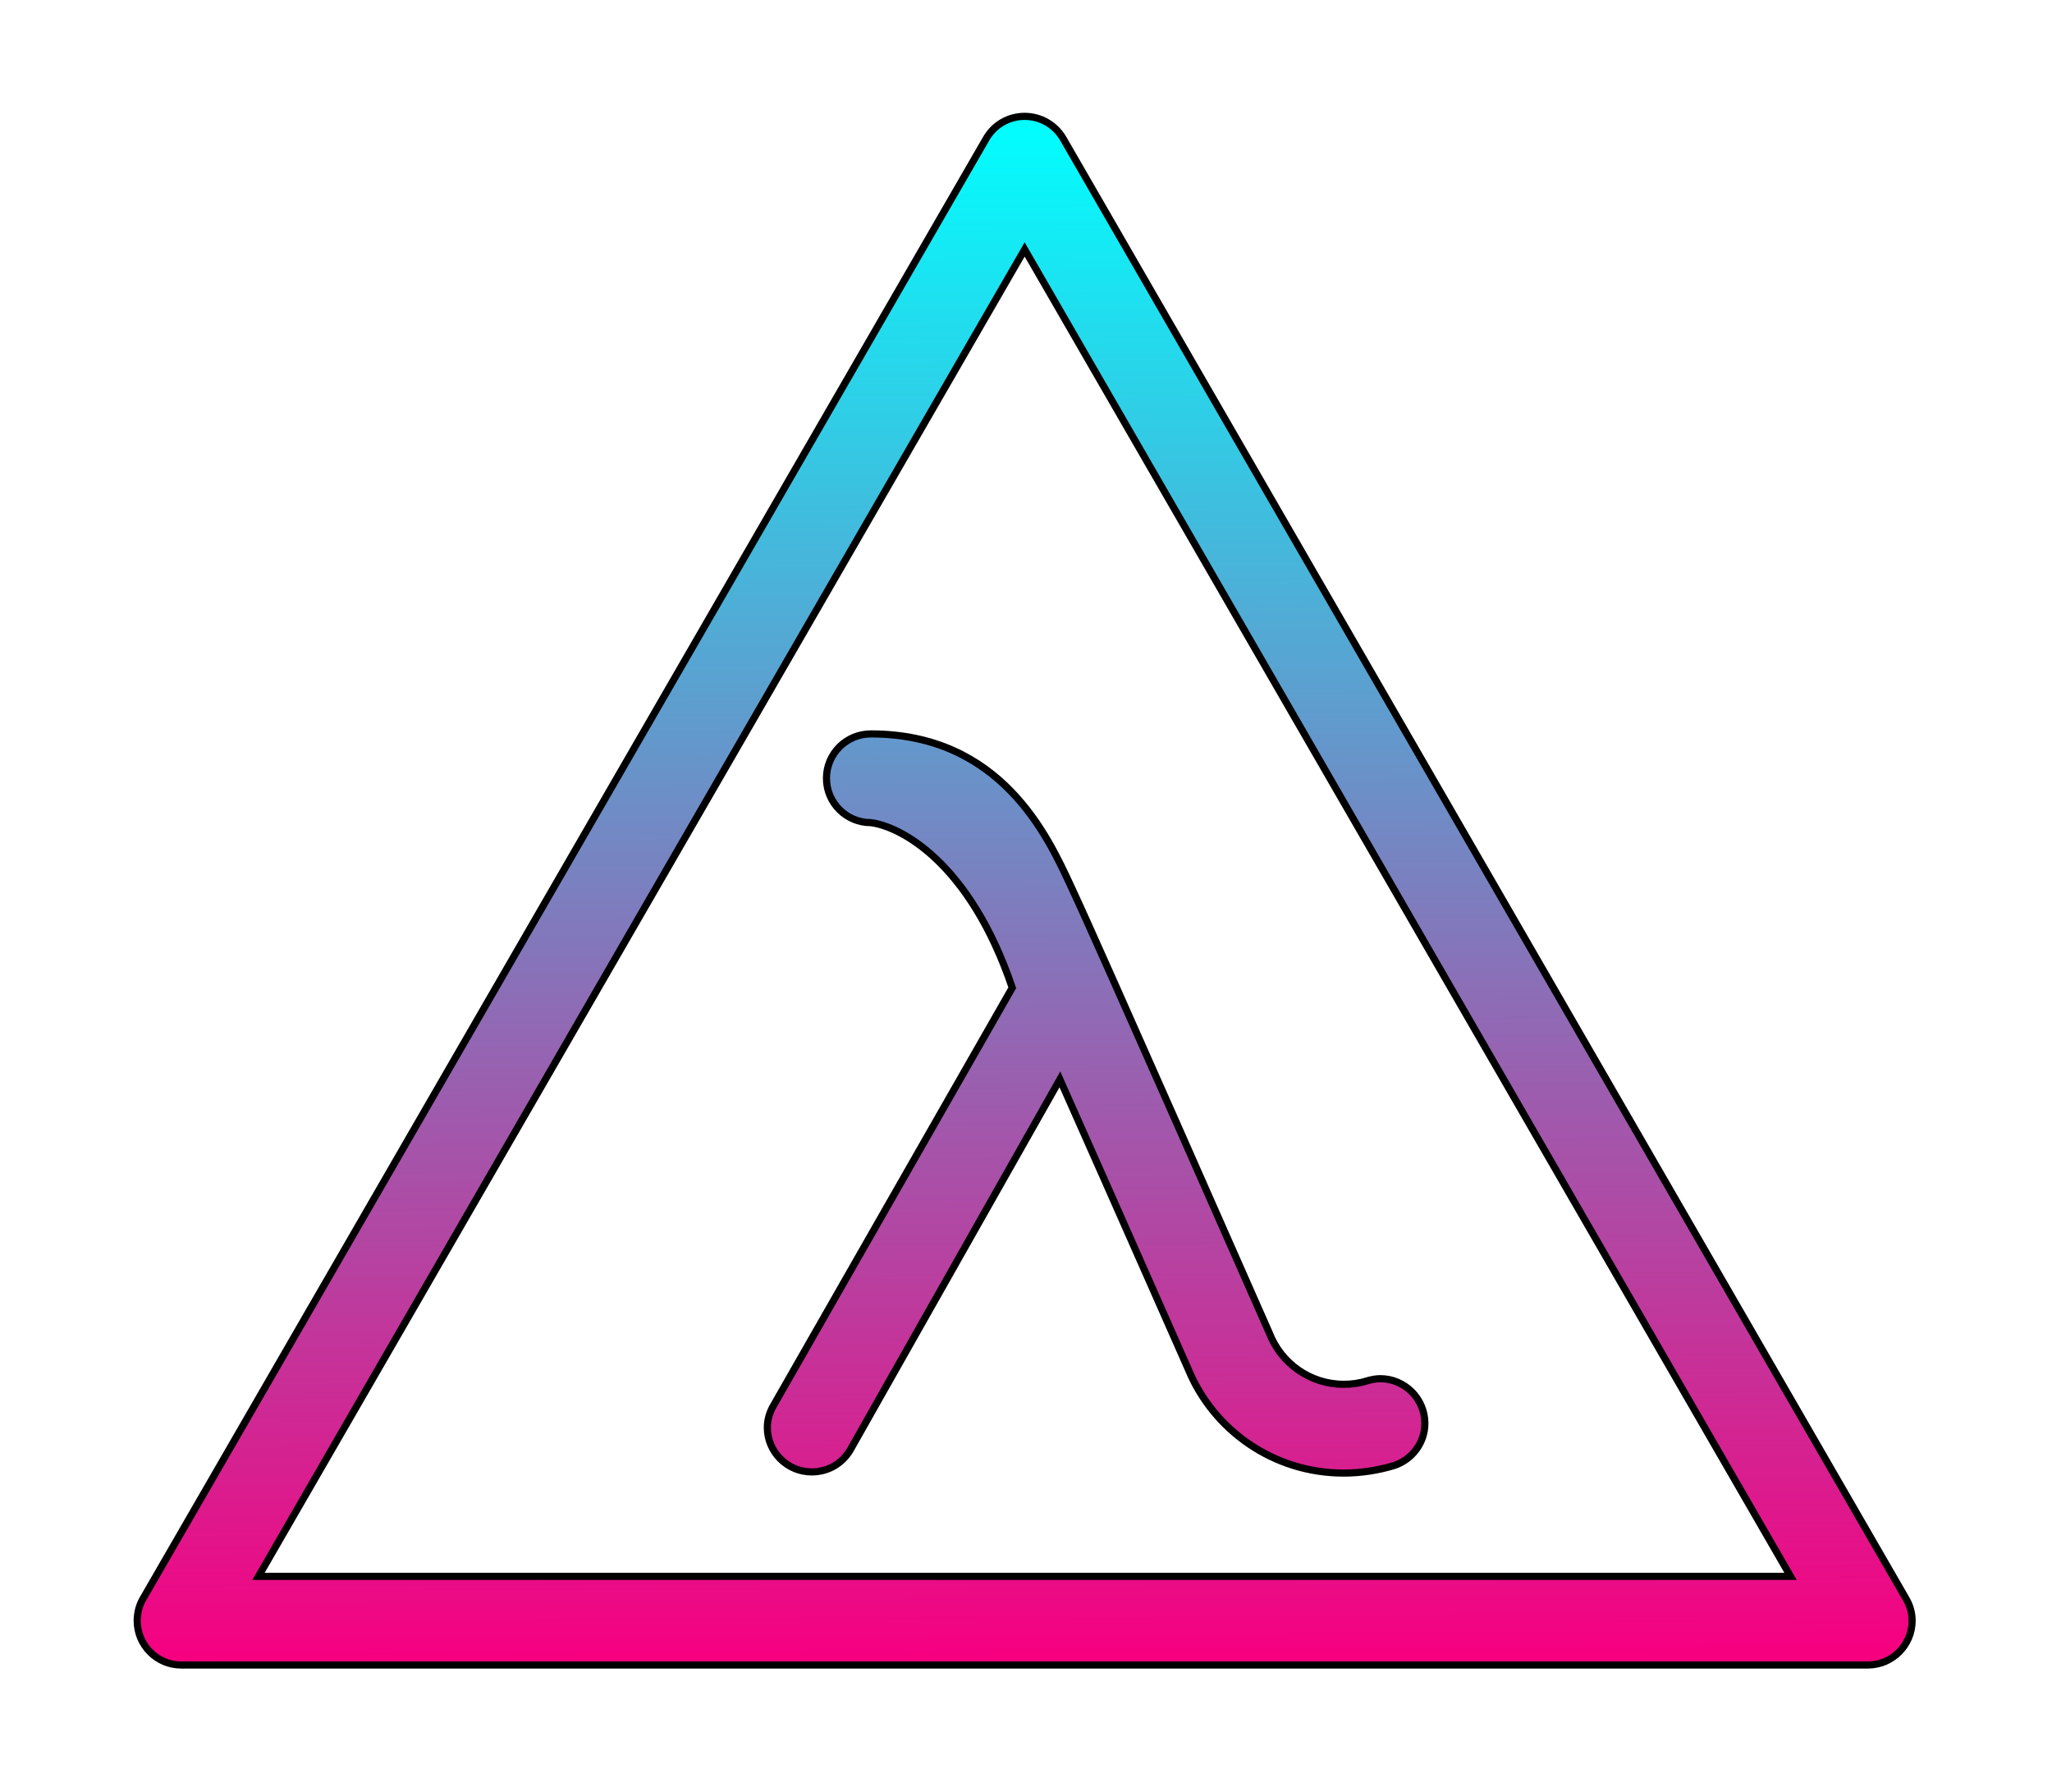 <?xml version="1.0" encoding="UTF-8" standalone="no"?>
<svg
   width="2.742in"
   height="2.394in"
   viewBox="0 0 181.431 215.45"
   version="1.1"
   id="svg3"
   sodipodi:docname="icon.svg"
   inkscape:version="1.1.2 (0a00cf5339, 2022-02-04, custom)"
   xmlns:inkscape="http://www.inkscape.org/namespaces/inkscape"
   xmlns:sodipodi="http://sodipodi.sourceforge.net/DTD/sodipodi-0.dtd"
   xmlns:xlink="http://www.w3.org/1999/xlink"
   xmlns="http://www.w3.org/2000/svg"
   xmlns:svg="http://www.w3.org/2000/svg">
  <defs
     id="defs7">
    <linearGradient
       inkscape:collect="always"
       id="linearGradient4073">
      <stop
         style="stop-color:#f60080;stop-opacity:1"
         offset="0"
         id="stop4069" />
      <stop
         style="stop-color:#00ffff;stop-opacity:1"
         offset="1"
         id="stop4071" />
    </linearGradient>
    <linearGradient
       inkscape:collect="always"
       xlink:href="#linearGradient4073"
       id="linearGradient4075"
       x1="317.819"
       y1="618.13"
       x2="316.843"
       y2="404.976"
       gradientUnits="userSpaceOnUse"
       gradientTransform="matrix(0.868,0,0,0.868,-184.405,-337.475)" />
  </defs>
  <sodipodi:namedview
     id="namedview5"
     pagecolor="#ffffff"
     bordercolor="#666666"
     borderopacity="1.0"
     inkscape:pageshadow="2"
     inkscape:pageopacity="0.0"
     inkscape:pagecheckerboard="0"
     inkscape:document-units="in"
     showgrid="false"
     inkscape:zoom="8.6925021"
     inkscape:cx="104.3428"
     inkscape:cy="146.62061"
     inkscape:window-width="3456"
     inkscape:window-height="2160"
     inkscape:window-x="0"
     inkscape:window-y="0"
     inkscape:window-maximized="1"
     inkscape:current-layer="svg3" />
  <path
     id="icon"
     fill="none"
     stroke="#000000"
     stroke-width="1"
     d="M 196.531,192.212 95.182,16.657 C 94.253,15.059 92.516,13.991 90.554,13.991 c -1.988,0 -3.699,1.068 -4.619,2.666 L -15.458,192.212 c -0.46,0.781 -0.712,1.702 -0.712,2.666 0,2.952 2.379,5.331 5.297,5.331 h 0.043 202.742 0.035 c 2.918,0 5.331,-2.379 5.331,-5.331 0,-0.964 -0.278,-1.884 -0.747,-2.666 v 0 z M -1.582,189.546 90.554,29.994 182.656,189.546 Z M 72.059,88.249 c -2.952,0 -5.34,2.388 -5.34,5.34 0,2.944 2.388,5.331 5.34,5.331 3.548,0.447 11.883,4.734 17.003,19.853 l -28.82,50.428 c -0.391,0.747 -0.634,1.563 -0.634,2.449 0,2.952 2.414,5.34 5.331,5.34 1.962,0 3.63,-0.999 4.593,-2.562 l 25.259,-44.64 c 6.79,15.256 15.291,34.533 15.439,34.854 3.022,7.329 10.246,12.486 18.677,12.486 2.101,0 4.124,-0.321 6.009,-0.886 2.171,-0.677 3.768,-2.709 3.768,-5.088 0,-2.952 -2.414,-5.375 -5.366,-5.375 -0.538,0 -1.068,0.113 -1.563,0.252 -0.894,0.287 -1.849,0.425 -2.813,0.425 -4.09,0 -7.58,-2.562 -8.97,-6.182 -0.851,-1.928 -20.77,-47.132 -23.479,-52.889 l -0.46,-0.999 C 93.298,100.518 87.671,88.249 72.059,88.249 Z"
     style="mix-blend-mode:color;fill:url(#linearGradient4075);fill-opacity:1;stroke-width:0.86;stroke-miterlimit:4;stroke-dasharray:none"
     sodipodi:nodetypes="ccsccssccsssccccccsscccsscccscsscscccs" />
</svg>
